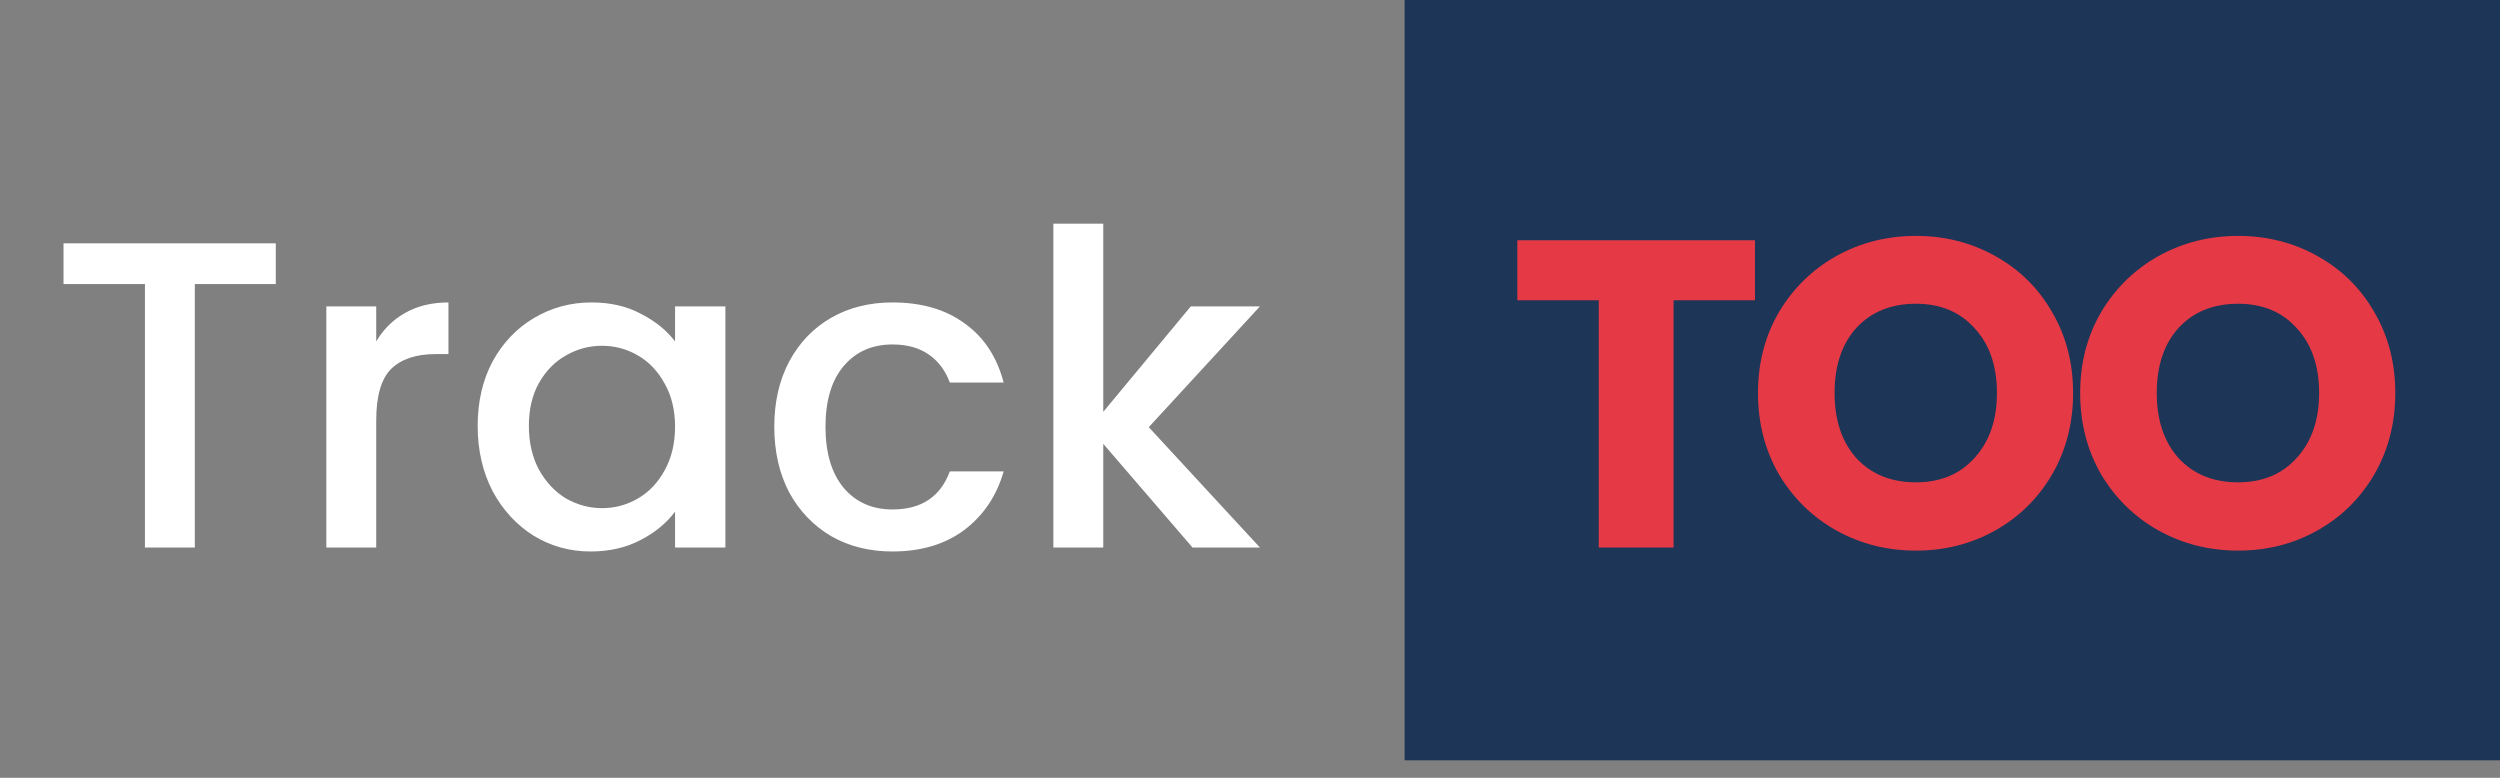 <svg width="135" height="42" viewBox="0 0 135 42" fill="none" xmlns="http://www.w3.org/2000/svg">
<rect x="0" y="0" width="135" height="42" fill="#808080" stroke="none"/>
<rect x="75.85" width="59.15" height="41.057" fill="#1D3557"/>
<path d="M14.893 13.141V15.339H10.52V29.567H7.826V15.339H3.43V13.141H14.893ZM20.316 18.435C20.71 17.773 21.23 17.261 21.876 16.899C22.538 16.521 23.317 16.332 24.216 16.332V19.12H23.53C22.474 19.12 21.671 19.388 21.119 19.924C20.584 20.46 20.316 21.389 20.316 22.713V29.567H17.622V16.544H20.316V18.435ZM25.794 22.997C25.794 21.689 26.062 20.531 26.598 19.522C27.149 18.514 27.89 17.734 28.819 17.183C29.765 16.615 30.805 16.332 31.939 16.332C32.963 16.332 33.853 16.537 34.61 16.946C35.382 17.34 35.996 17.836 36.453 18.435V16.544H39.171V29.567H36.453V27.629C35.996 28.244 35.374 28.756 34.586 29.165C33.798 29.575 32.9 29.78 31.892 29.78C30.773 29.78 29.749 29.496 28.819 28.929C27.89 28.346 27.149 27.542 26.598 26.518C26.062 25.478 25.794 24.304 25.794 22.997ZM36.453 23.044C36.453 22.146 36.264 21.366 35.886 20.704C35.524 20.042 35.043 19.538 34.444 19.191C33.846 18.845 33.2 18.672 32.506 18.672C31.813 18.672 31.167 18.845 30.568 19.191C29.97 19.522 29.481 20.019 29.103 20.68C28.741 21.326 28.559 22.099 28.559 22.997C28.559 23.895 28.741 24.683 29.103 25.36C29.481 26.038 29.97 26.558 30.568 26.92C31.183 27.267 31.829 27.44 32.506 27.44C33.2 27.44 33.846 27.267 34.444 26.92C35.043 26.573 35.524 26.069 35.886 25.407C36.264 24.73 36.453 23.942 36.453 23.044ZM41.812 23.044C41.812 21.705 42.08 20.531 42.616 19.522C43.167 18.498 43.923 17.71 44.885 17.159C45.846 16.607 46.949 16.332 48.193 16.332C49.769 16.332 51.069 16.71 52.093 17.466C53.133 18.207 53.834 19.27 54.197 20.657H51.29C51.053 20.011 50.675 19.506 50.155 19.144C49.635 18.782 48.981 18.601 48.193 18.601C47.09 18.601 46.208 18.994 45.546 19.782C44.9 20.554 44.577 21.642 44.577 23.044C44.577 24.446 44.9 25.541 45.546 26.329C46.208 27.117 47.09 27.511 48.193 27.511C49.753 27.511 50.785 26.825 51.29 25.455H54.197C53.819 26.778 53.109 27.834 52.069 28.622C51.03 29.394 49.738 29.78 48.193 29.78C46.949 29.78 45.846 29.504 44.885 28.953C43.923 28.385 43.167 27.598 42.616 26.589C42.08 25.565 41.812 24.383 41.812 23.044ZM62.034 23.067L68.037 29.567H64.397L59.576 23.966V29.567H56.882V12.077H59.576V22.24L64.303 16.544H68.037L62.034 23.067Z" fill="white"/>
<path d="M94.769 12.976V16.213H90.373V29.567H86.332V16.213H81.936V12.976H94.769ZM103.463 29.733C101.903 29.733 100.469 29.37 99.161 28.645C97.869 27.921 96.837 26.912 96.065 25.62C95.309 24.312 94.931 22.847 94.931 21.224C94.931 19.601 95.309 18.144 96.065 16.852C96.837 15.56 97.869 14.551 99.161 13.826C100.469 13.102 101.903 12.739 103.463 12.739C105.023 12.739 106.449 13.102 107.741 13.826C109.048 14.551 110.073 15.56 110.813 16.852C111.569 18.144 111.948 19.601 111.948 21.224C111.948 22.847 111.569 24.312 110.813 25.62C110.057 26.912 109.033 27.921 107.741 28.645C106.449 29.37 105.023 29.733 103.463 29.733ZM103.463 26.046C104.786 26.046 105.842 25.604 106.63 24.722C107.433 23.84 107.835 22.674 107.835 21.224C107.835 19.759 107.433 18.593 106.63 17.726C105.842 16.844 104.786 16.402 103.463 16.402C102.123 16.402 101.052 16.836 100.248 17.702C99.461 18.569 99.067 19.743 99.067 21.224C99.067 22.689 99.461 23.863 100.248 24.745C101.052 25.612 102.123 26.046 103.463 26.046ZM120.861 29.733C119.301 29.733 117.867 29.37 116.559 28.645C115.267 27.921 114.235 26.912 113.463 25.62C112.707 24.312 112.329 22.847 112.329 21.224C112.329 19.601 112.707 18.144 113.463 16.852C114.235 15.56 115.267 14.551 116.559 13.826C117.867 13.102 119.301 12.739 120.861 12.739C122.421 12.739 123.847 13.102 125.139 13.826C126.447 14.551 127.471 15.56 128.211 16.852C128.968 18.144 129.346 19.601 129.346 21.224C129.346 22.847 128.968 24.312 128.211 25.62C127.455 26.912 126.431 27.921 125.139 28.645C123.847 29.37 122.421 29.733 120.861 29.733ZM120.861 26.046C122.184 26.046 123.24 25.604 124.028 24.722C124.832 23.84 125.233 22.674 125.233 21.224C125.233 19.759 124.832 18.593 124.028 17.726C123.24 16.844 122.184 16.402 120.861 16.402C119.522 16.402 118.45 16.836 117.647 17.702C116.859 18.569 116.465 19.743 116.465 21.224C116.465 22.689 116.859 23.863 117.647 24.745C118.45 25.612 119.522 26.046 120.861 26.046Z" fill="#E63946"/>
</svg>
